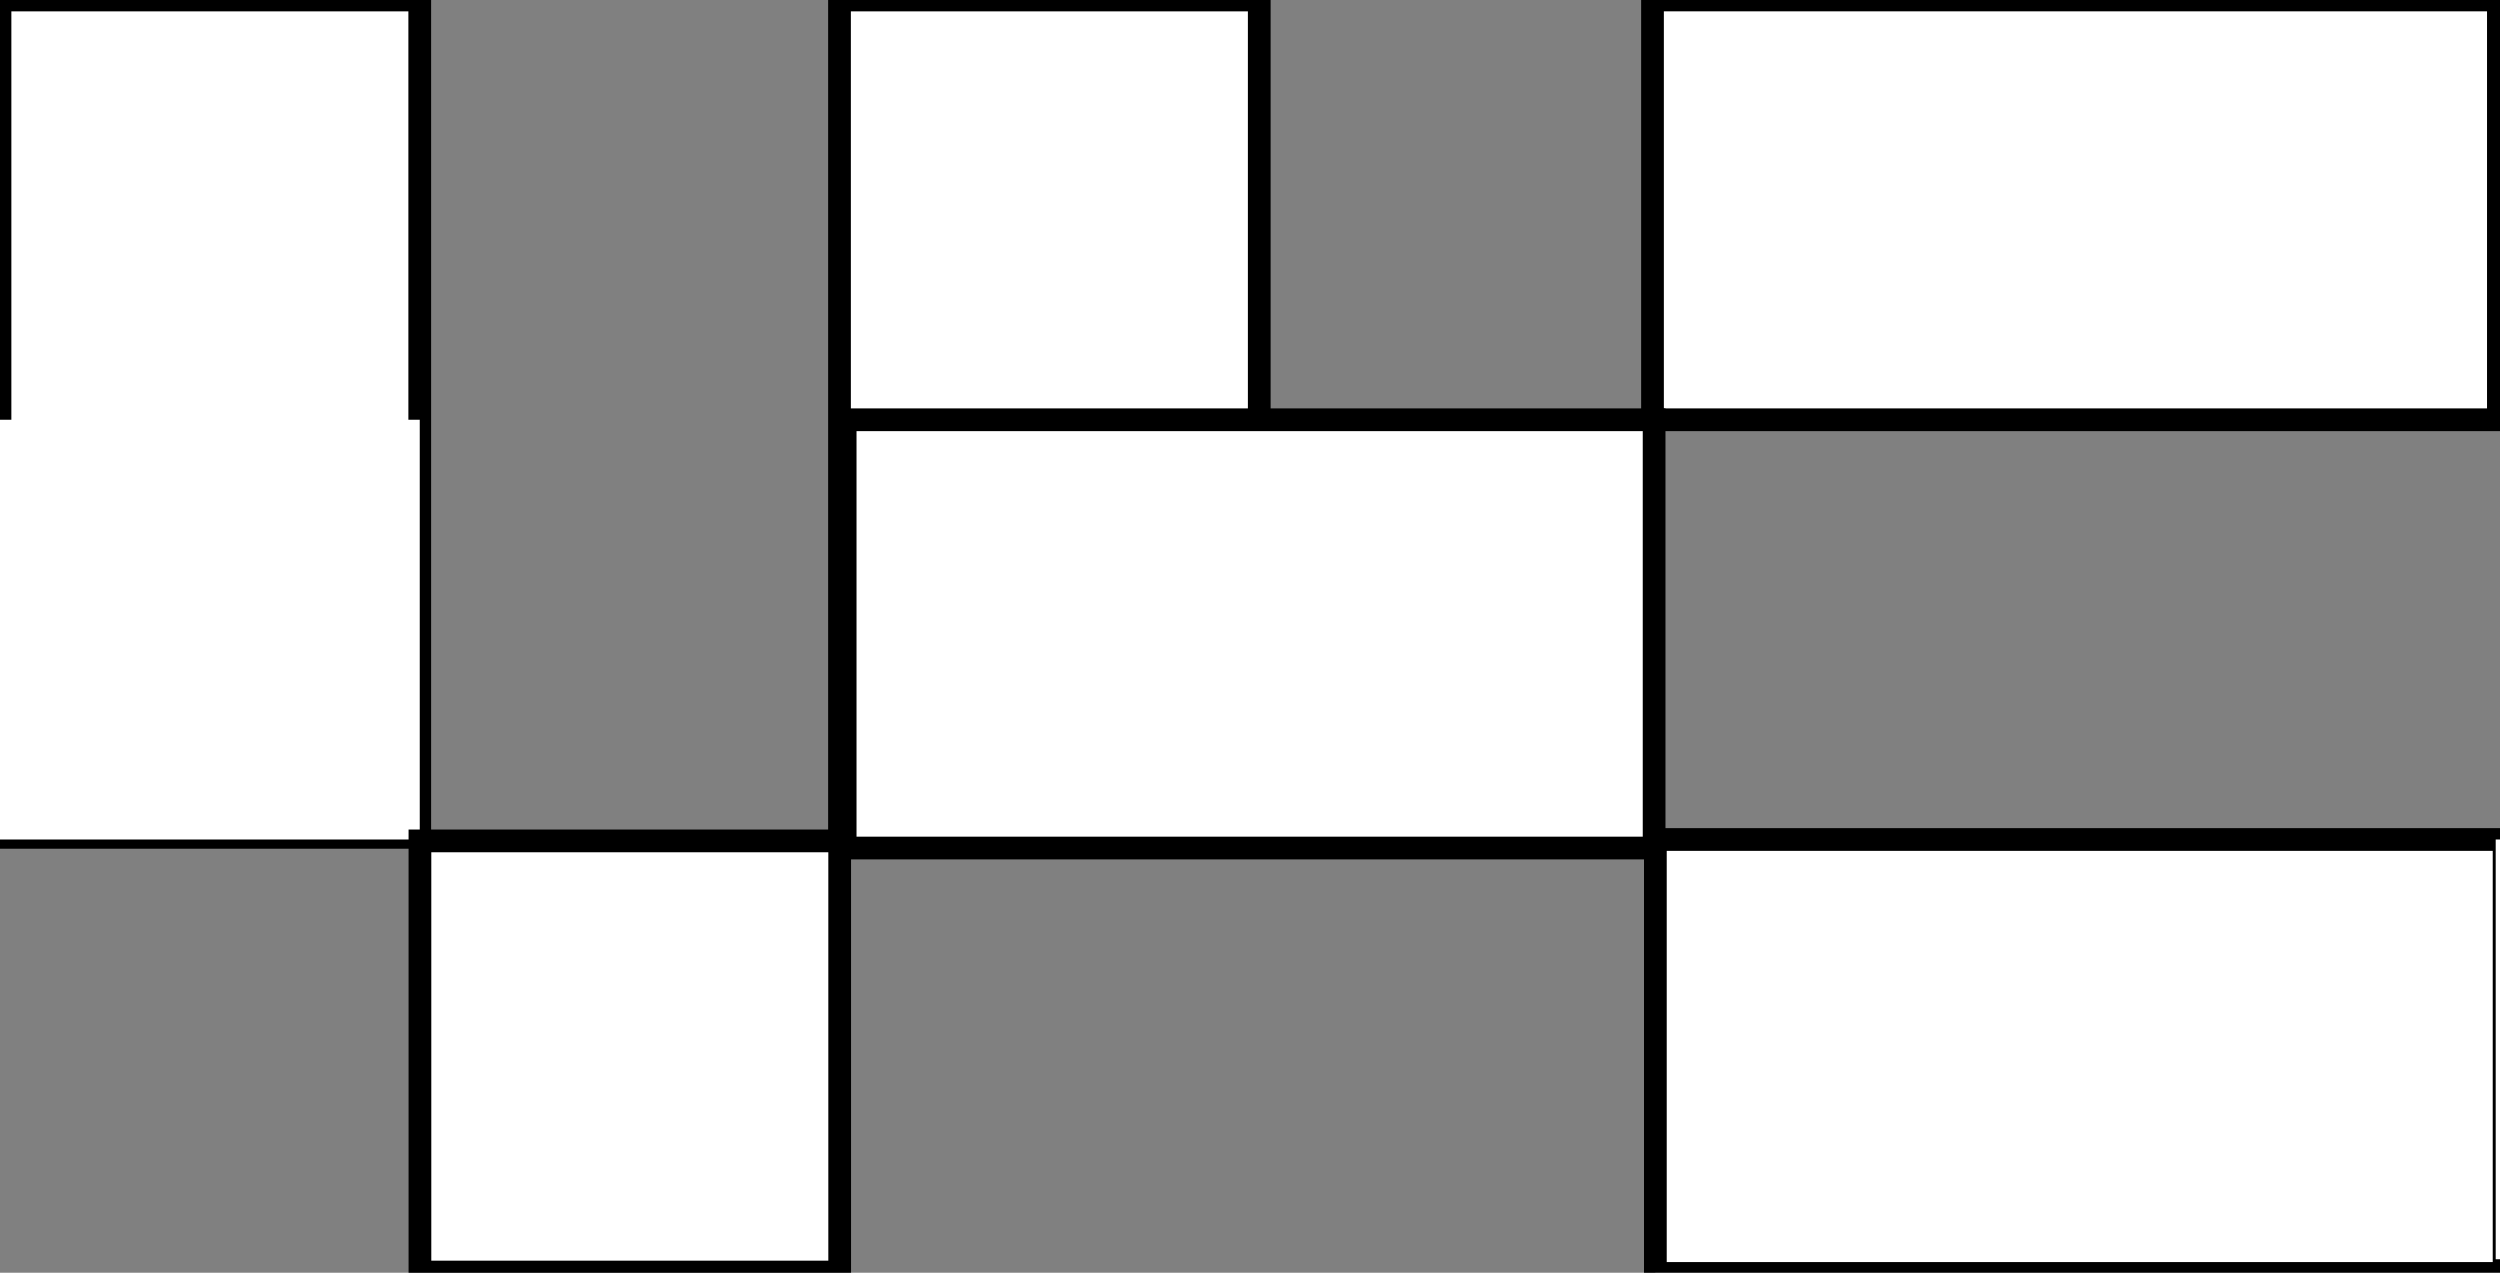 <svg width="110" height="56" xmlns="http://www.w3.org/2000/svg">
 <rect width="100%" height="100%" fill="#808080" stroke="none"/>
 <g>
  <title>background</title>
  <rect x="-1" y="-1" width="15.75" height="9" id="canvas_background" fill="none"/>
 </g>

 <g>
  <title>Layer 1</title>
  <rect x="0" y="0" stroke="null" width="18.469" height="36.844" fill="#FFFFFF" id="svg_1"/>
  <rect y="18.469" width="18.469" height="18.469" fill="#FFFFFF" id="svg_2"/>
  <rect x="18.477" y="37" width="18.469" height="18.969" fill="#FFFFFF" id="svg_3" stroke="null"/>
  <rect x="36.938" y="18.469" width="18.469" height="18.469" fill="#FFFFFF" id="svg_4"/>
  <rect y="0" stroke="null" x="36.938" width="18.469" height="36.844" fill="#FFFFFF" id="svg_5"/>
  <rect x="109.812" width="18.469" height="18.469" transform="rotate(90 109.812,7.105427357601003e-15) " fill="#FFFFFF" id="svg_6"/>
  <rect x="82.086" width="18.469" height="37.219" transform="rotate(90 91.32,9.234) " fill="#FFFFFF" id="svg_7" y="-9.375" stroke="null"/>
  <rect stroke="null" x="45.562" y="10.094" width="18.844" height="35.594" transform="rotate(90 54.984,27.891) " fill="#FFFFFF" id="svg_8"/>
  <rect x="81.961" y="27.813" width="19.094" height="37.344" transform="rotate(90 91.508,46.485) " fill="#FFFFFF" id="svg_9" stroke="null"/>
  <rect x="109.812" y="36.938" width="18.469" height="18.469" transform="rotate(90 119.046,46.172) " fill="#FFFFFF" id="svg_10"/>
 </g>
</svg>